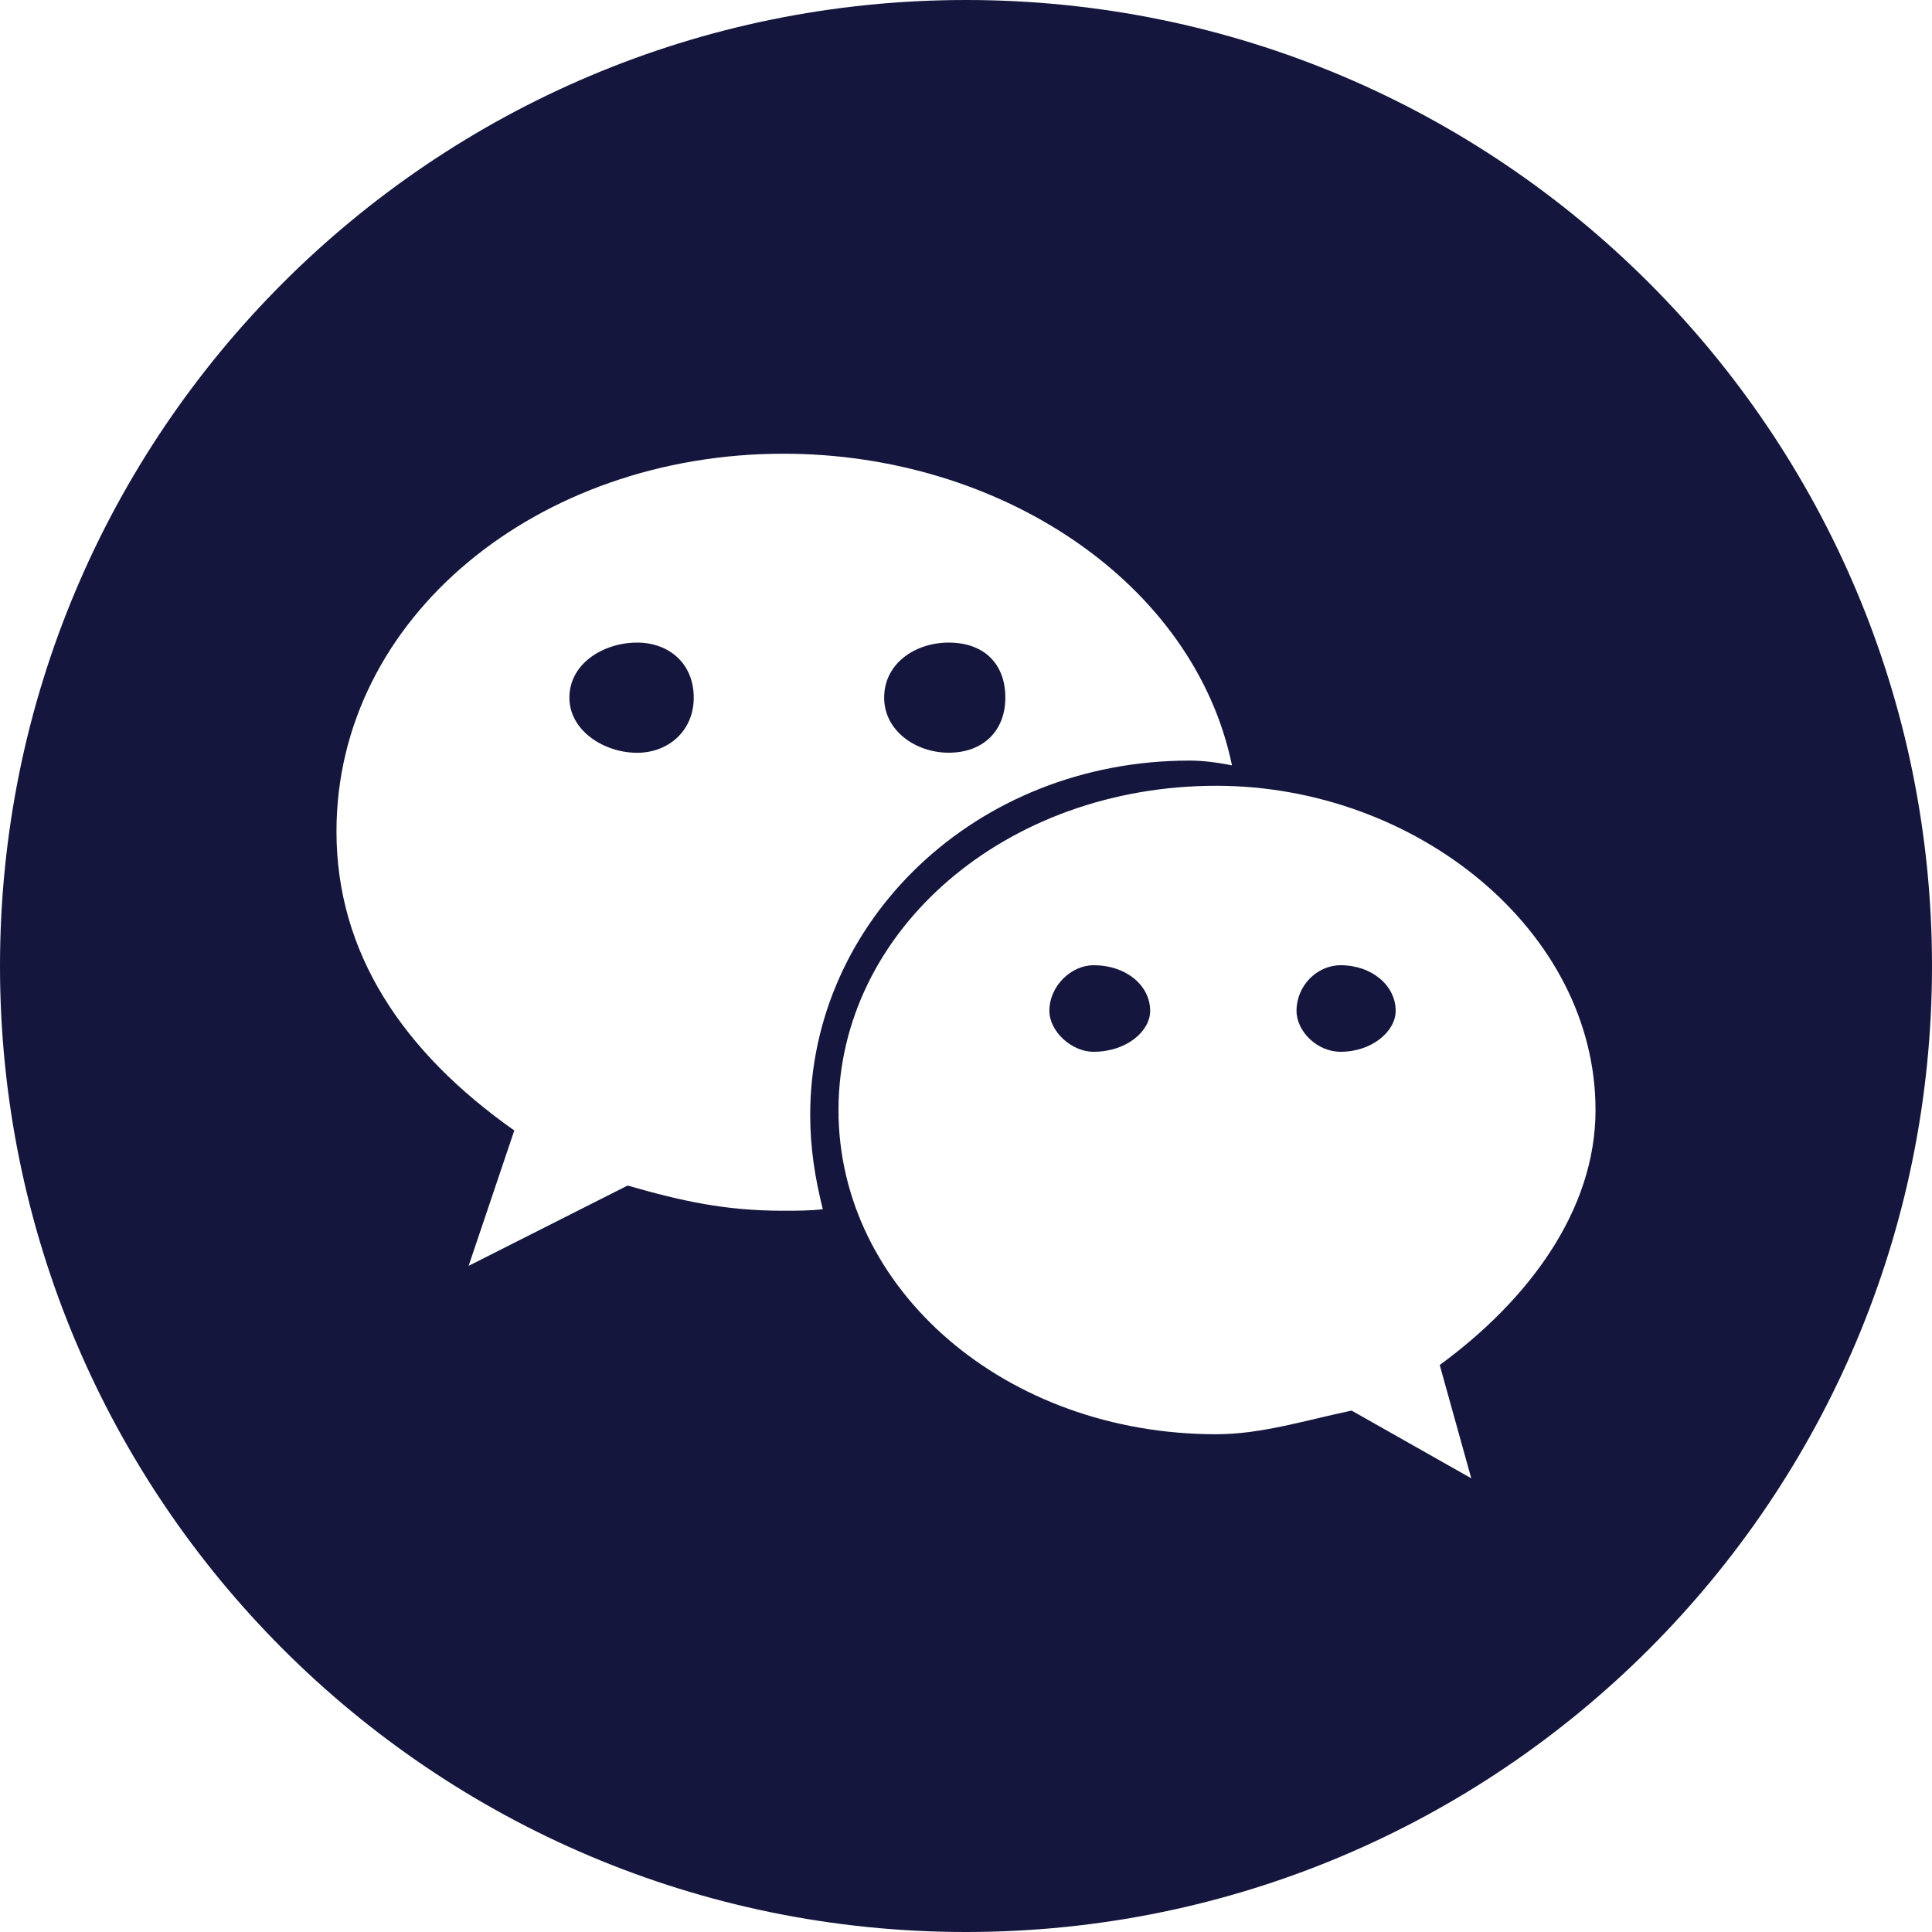 <svg width="25" height="25" viewBox="0 0 25 25" fill="none" xmlns="http://www.w3.org/2000/svg">
<path d="M14.15 12.49C13.865 12.49 13.579 12.755 13.579 13.08C13.579 13.345 13.864 13.61 14.15 13.61C14.577 13.61 14.883 13.345 14.883 13.08C14.883 12.755 14.577 12.49 14.15 12.49ZM12.276 9.74C12.724 9.74 13.009 9.455 13.009 9.028C13.009 8.58 12.724 8.315 12.276 8.315C11.848 8.315 11.441 8.58 11.441 9.028C11.441 9.455 11.848 9.74 12.276 9.74ZM12.5 0C5.596 0 0 5.596 0 12.5C0 19.404 5.596 25 12.5 25C19.404 25 25 19.404 25 12.5C25 5.596 19.404 0 12.5 0ZM10.138 15.667C9.384 15.667 8.834 15.545 8.121 15.341L6.064 16.38L6.655 14.628C5.209 13.61 4.354 12.327 4.354 10.759C4.354 7.989 6.96 5.871 10.138 5.871C12.948 5.871 15.453 7.541 15.942 9.904C15.738 9.863 15.555 9.842 15.392 9.842C12.622 9.842 10.484 11.92 10.484 14.425C10.484 14.852 10.545 15.239 10.647 15.647C10.484 15.667 10.3 15.667 10.138 15.667ZM18.63 17.663L19.038 19.129L17.49 18.253C16.899 18.376 16.329 18.559 15.738 18.559C13.009 18.559 10.85 16.685 10.85 14.364C10.85 12.042 13.009 10.168 15.738 10.168C18.325 10.168 20.646 12.042 20.646 14.364C20.646 15.667 19.771 16.828 18.63 17.663V17.663ZM8.244 8.315C7.816 8.315 7.368 8.58 7.368 9.028C7.368 9.455 7.816 9.741 8.244 9.741C8.651 9.741 8.977 9.455 8.977 9.028C8.977 8.58 8.651 8.315 8.244 8.315ZM17.347 12.49C17.042 12.49 16.777 12.755 16.777 13.08C16.777 13.345 17.042 13.61 17.347 13.61C17.754 13.61 18.06 13.345 18.06 13.08C18.06 12.755 17.754 12.49 17.347 12.49Z" fill="#15163D"/>
</svg>

